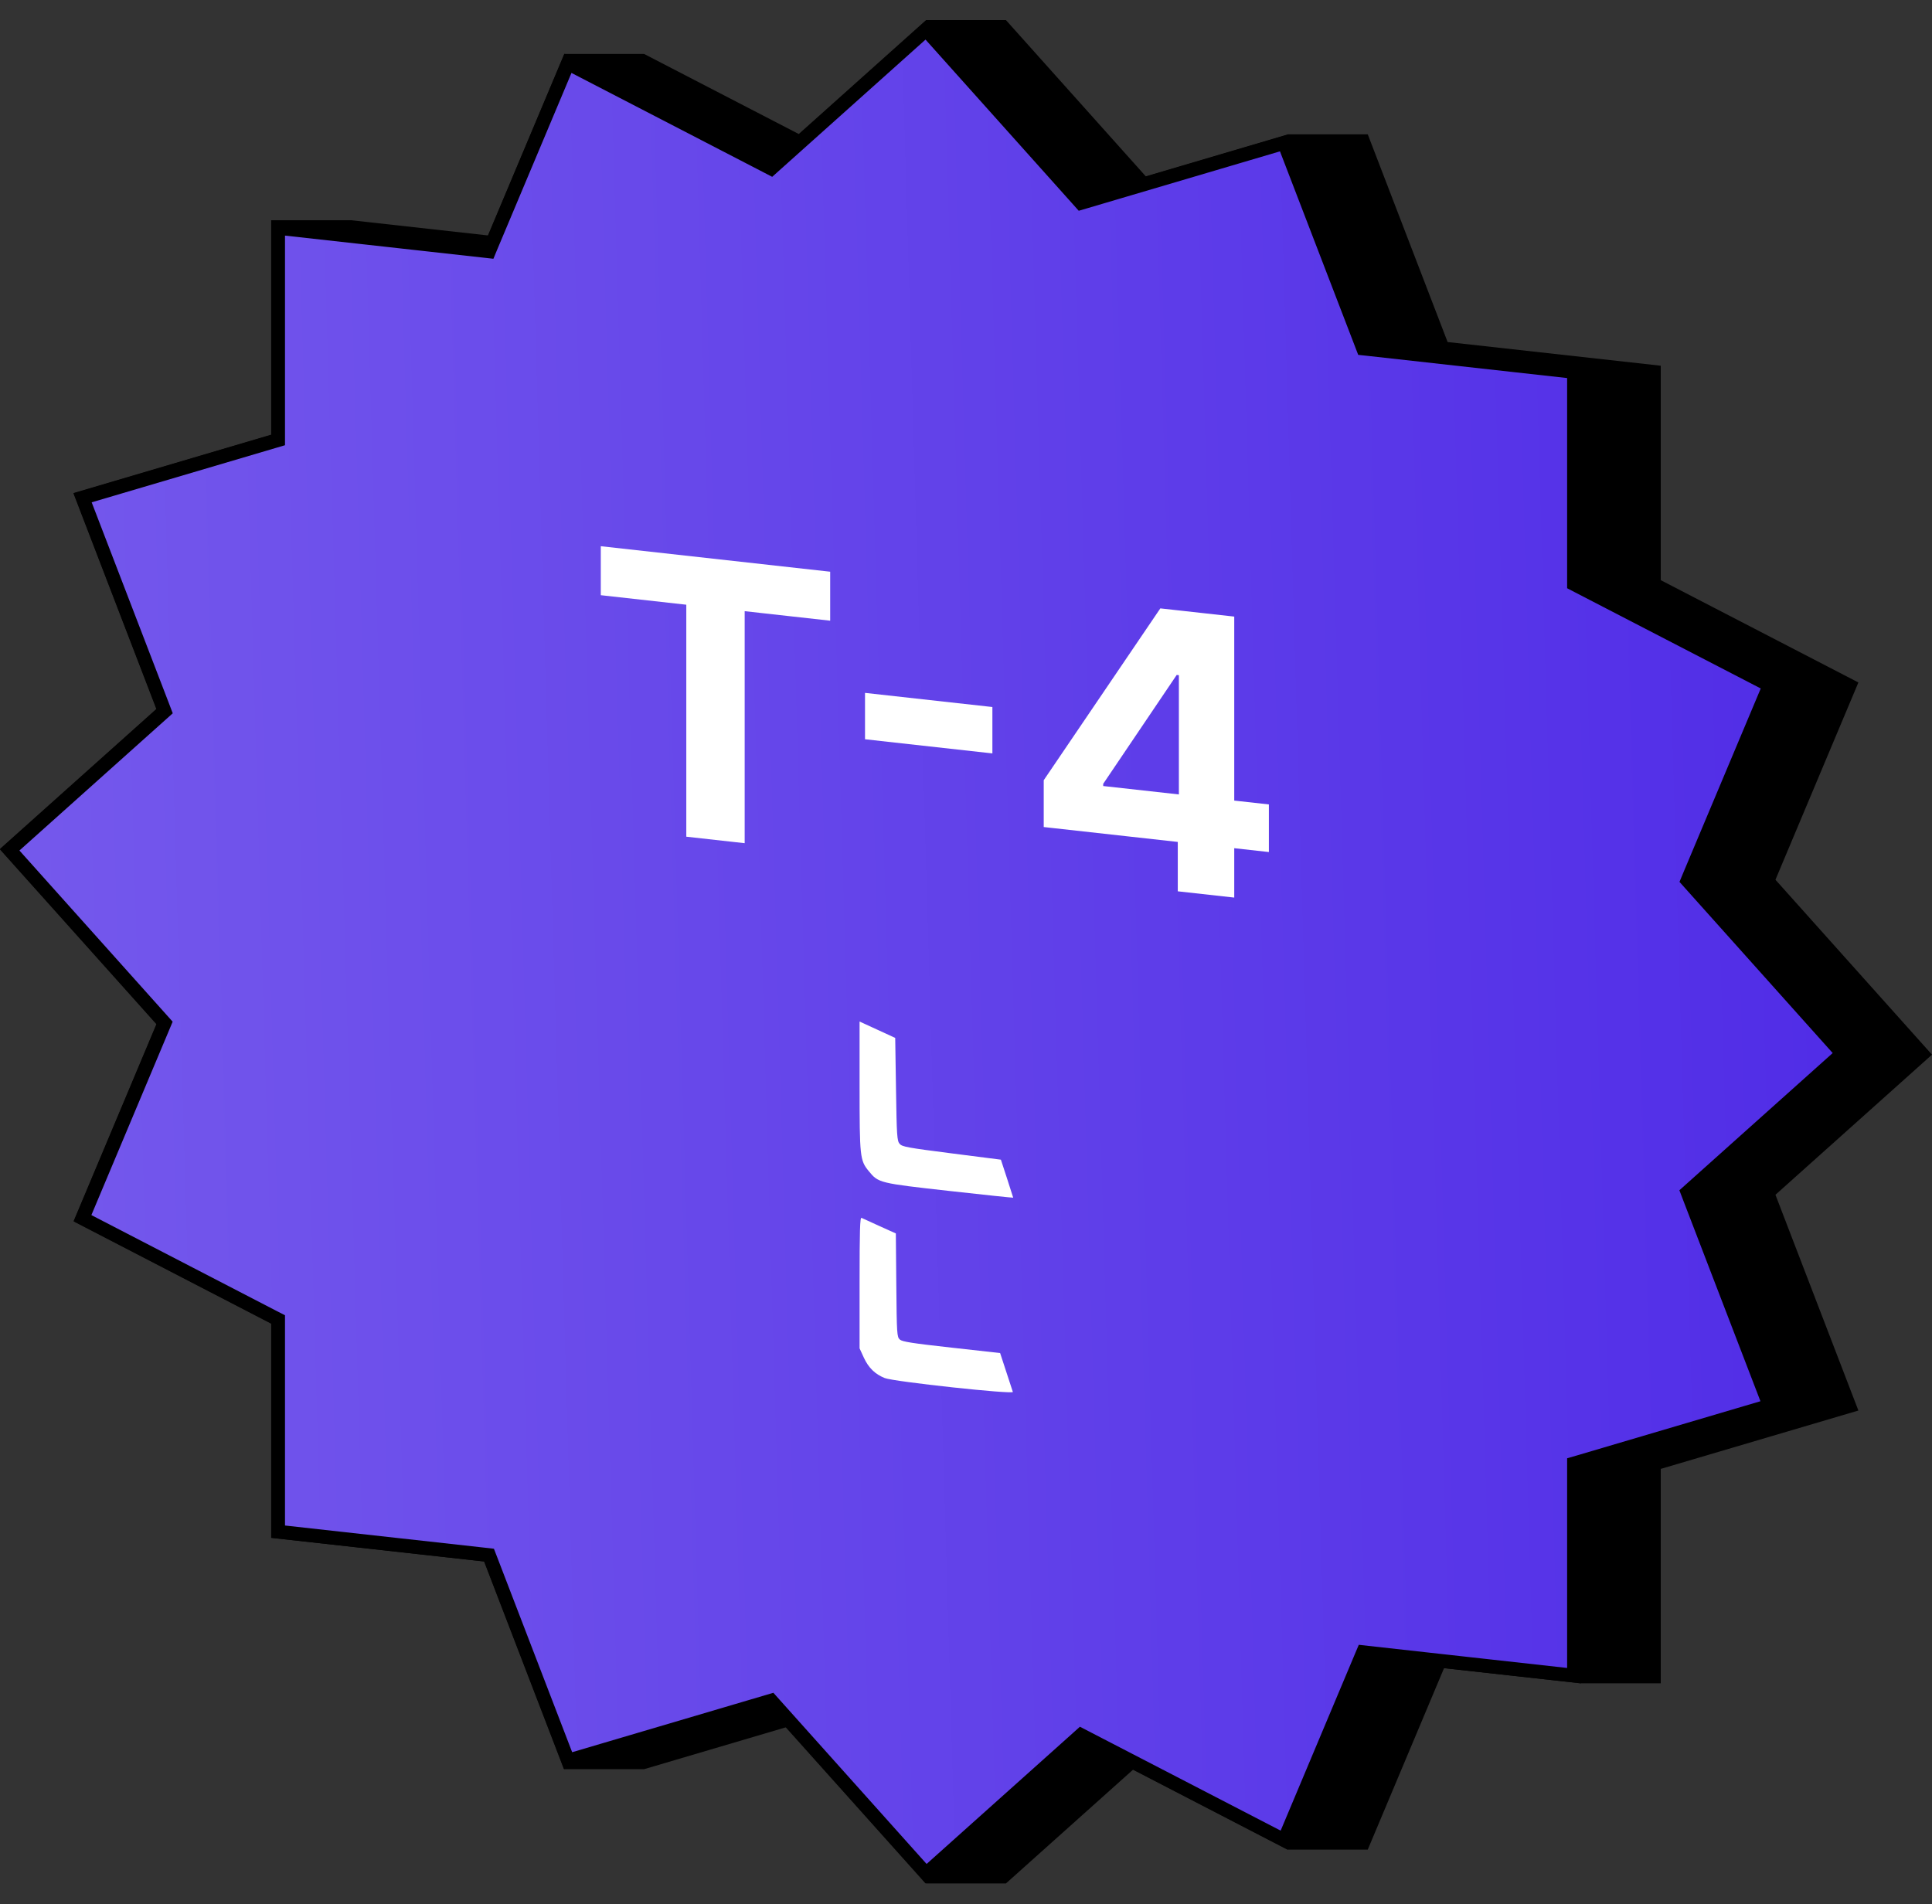<svg width="70" height="69" viewBox="0 0 70 69" fill="none" xmlns="http://www.w3.org/2000/svg">
<rect x="0" y="0" width="70" height="69" fill="#333333" stroke="none"/>
<path d="M9.827 15.75L2.667 17.865L5.672 25.683L0 30.759L5.672 37.097L2.667 44.247L9.827 47.953L9.827 55.723L17.55 56.581L20.443 64.107H23.336L28.486 62.586L33.553 68.247H36.447L41.059 64.119L46.663 67.02H49.557L52.321 60.445L57.279 60.995H60.172V53.226L67.333 51.111L64.328 43.293L70 38.216L64.328 31.878L67.333 24.729L60.172 21.022V13.252L52.45 12.394L49.557 4.869H46.663L41.514 6.39L36.447 0.728H33.553L28.941 4.856L23.337 1.955H20.443L17.679 8.531L12.721 7.98H9.827L9.827 15.75Z" fill="black"/>
<path d="M5.903 25.615L2.991 18.039L9.92 15.992L10.076 15.946V15.778L10.076 8.258L17.55 9.088L17.718 9.107L17.78 8.957L20.58 2.296L27.788 6.027L27.94 6.106L28.056 6.002L33.553 1.082L39.05 7.223L39.166 7.353L39.319 7.308L46.526 5.179L49.326 12.462L49.389 12.626L49.556 12.644L57.03 13.475V20.995V21.163L57.186 21.244L64.115 24.831L61.203 31.759L61.142 31.906L61.258 32.036L66.755 38.177L61.258 43.097L61.142 43.201L61.203 43.361L64.115 50.937L57.186 52.984L57.03 53.029V53.198V60.718L49.556 59.888L49.389 59.869L49.326 60.018L46.526 66.68L39.319 62.949L39.166 62.87L39.05 62.974L33.553 67.894L28.056 61.753L27.94 61.623L27.788 61.668L20.58 63.797L17.78 56.513L17.717 56.35L17.55 56.331L10.076 55.501L10.076 47.981V47.812L9.92 47.732L2.991 44.145L5.903 37.216L5.964 37.07L5.848 36.94L0.351 30.799L5.848 25.879L5.964 25.775L5.903 25.615Z" fill="url(#paint0_linear_3029_180298)" stroke="black" stroke-width="0.5"/>
<path d="M21.768 21.567V19.792L30.079 20.716V22.491L26.981 22.146V30.553L24.866 30.318V21.912L21.768 21.567ZM35.956 25.619V27.3L31.341 26.787V25.107L35.956 25.619ZM37.816 29.968V28.272L42.041 22.045L43.494 22.206V24.553L42.634 24.457L39.971 28.402V28.482L45.974 29.149V30.874L37.816 29.968ZM42.673 32.297V29.99L42.713 29.244V22.119L44.719 22.342V32.524L42.673 32.297Z" fill="white"/>
<path fill-rule="evenodd" clip-rule="evenodd" d="M31.144 39.361C31.144 41.92 31.157 42.047 31.476 42.435C31.828 42.865 31.848 42.87 34.401 43.155C35.671 43.297 36.71 43.406 36.71 43.398C36.71 43.39 36.609 43.076 36.487 42.702L36.264 42.021L34.48 41.793C32.869 41.587 32.687 41.553 32.595 41.447C32.502 41.34 32.489 41.151 32.464 39.469L32.435 37.609L31.789 37.312L31.144 37.016V39.361ZM31.144 46.476V48.858L31.301 49.2C31.469 49.563 31.708 49.796 32.055 49.934C32.381 50.065 36.73 50.535 36.697 50.436C36.683 50.394 36.574 50.059 36.454 49.693L36.236 49.028L34.476 48.832C33.046 48.673 32.694 48.618 32.604 48.54C32.498 48.448 32.491 48.343 32.475 46.568L32.458 44.694L31.872 44.43C31.55 44.285 31.255 44.15 31.215 44.13C31.159 44.102 31.144 44.595 31.144 46.476Z" fill="white"/>
<defs>
<linearGradient id="paint0_linear_3029_180298" x1="3.52413e-08" y1="45.71" x2="67.884" y2="43.725" gradientUnits="userSpaceOnUse">
<stop stop-color="#7559EC"/>
<stop offset="1" stop-color="#502CE7"/>
</linearGradient>
</defs>
</svg>
